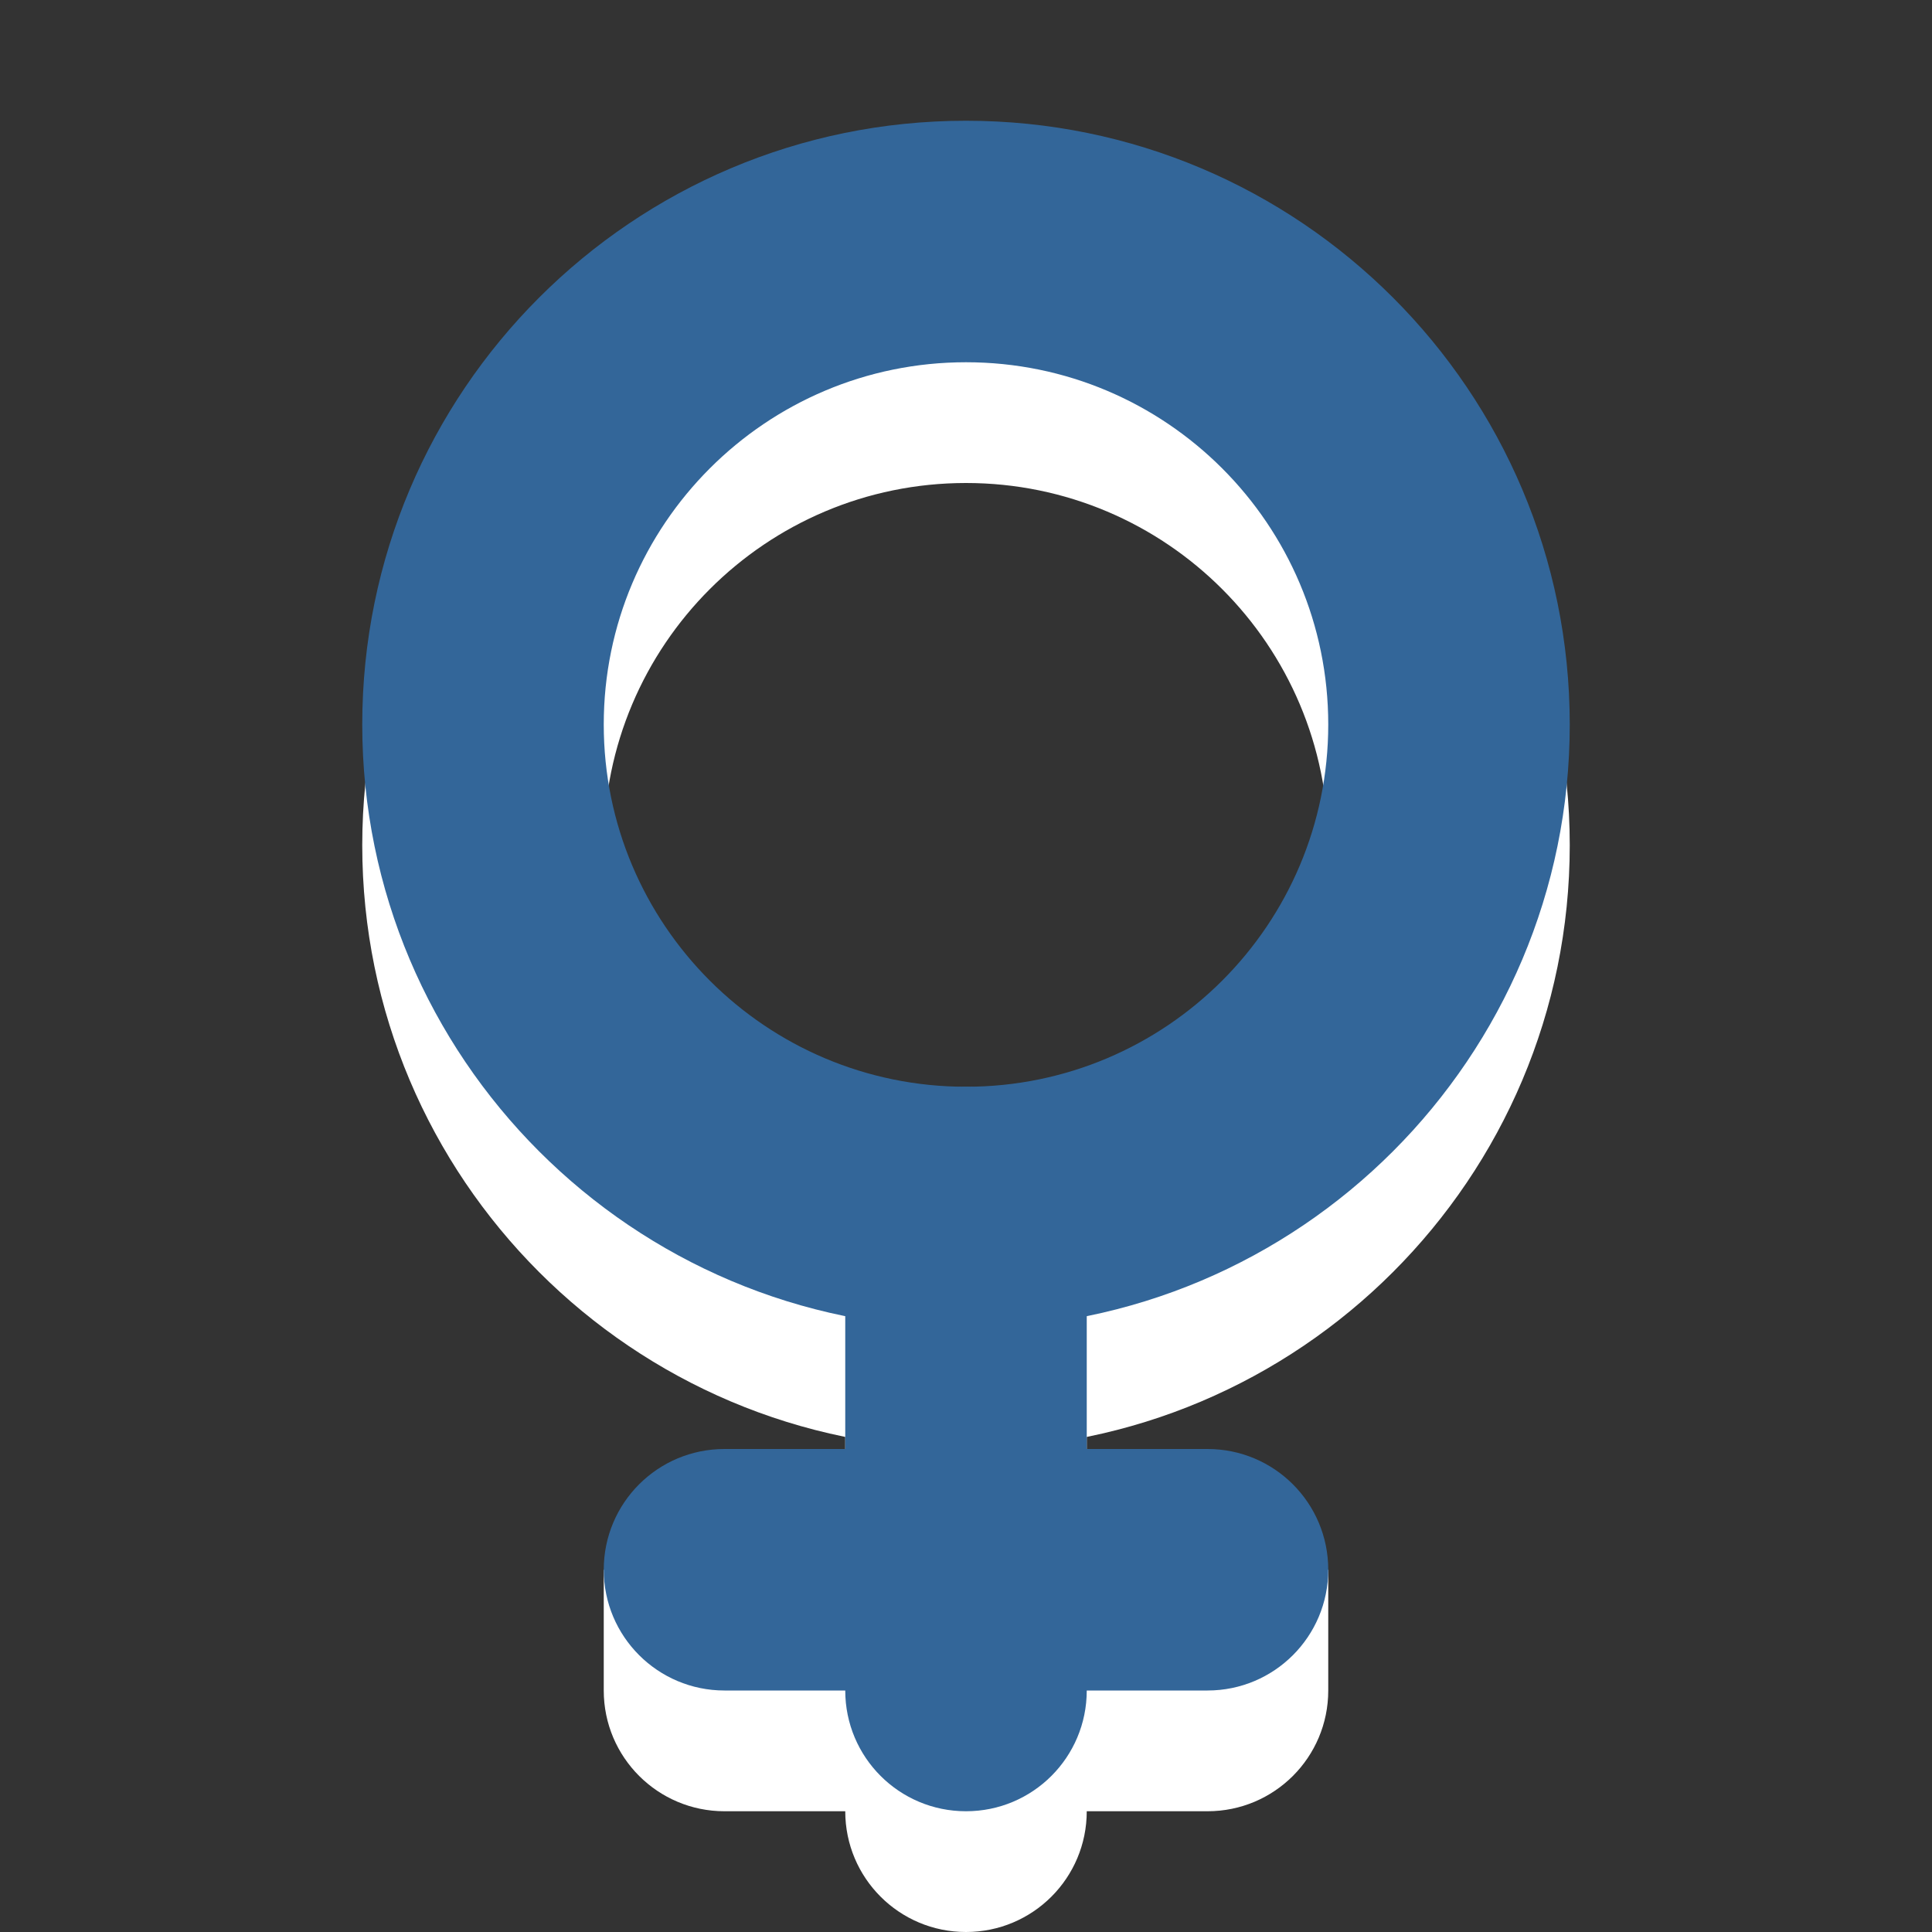<?xml version="1.0" encoding="utf-8"?>
<!--<?xml-stylesheet type="text/css" href="svg.css"?>-->
<!DOCTYPE svg PUBLIC "-//W3C//DTD SVG 1.1//EN" "http://www.w3.org/Graphics/SVG/1.1/DTD/svg11.dtd">
<svg version="1.1" xmlns="http://www.w3.org/2000/svg" xmlns:xlink="http://www.w3.org/1999/xlink" x="0px" y="0px" width="16px" height="16px" viewBox="0 0 16 16" xml:space="preserve">
	
	<rect x="0" y="0" width="16" height="16" fill="#333333" stroke="none"/>
	
	<title>Gender Female</title>
	<desc>Gender Female</desc>
	
	<!--
		@author		Harald Szekely 
		@copyright	2011 WoltLab GmbH 
		@license	GNU Lesser General Public License <http://opensource.org/licenses/lgpl-license.php> 
	--> 
	
	<defs>
		<style type="text/css">
			<![CDATA[
				.Upper1 {fill: #369;}
				.Lower1 {fill: #fff;}
			]]>
		</style>
	</defs>
	
	<g id="IconGenderFemale">
		<g class="Lower1">
			<path id="Cross2" d="M9,13v-2c0-0.553-0.447-1-1-1s-1,0.447-1,1v2H5v1
				c0,0.553,0.448,1,1,1h1c0,0.553,0.447,1,1,1s1-0.447,1-1h1c0.553,0,1-0.447,1-1v-1H9z"/>
			<path id="Circle2" d="M8,2c-2.761,0-5,2.239-5,5C3,9.76,5.239,12,8,12
				c2.762,0,5-2.24,5-5C13,4.238,10.762,2,8,2z M8,10
				c-1.657,0-3-1.343-3-3c0-1.657,1.343-3,3-3s3,1.343,3,3C11,8.657,9.657,10,8,10z"/>
		</g>
		<g class="Upper1">
			<path id="Cross1" d="M10,12H9v-2c0-0.553-0.447-1-1-1s-1,0.447-1,1v2H6
				c-0.553,0-1,0.447-1,1s0.448,1,1,1h1c0,0.553,0.447,1,1,1s1-0.447,1-1h1c0.553,0,1-0.447,1-1
				S10.553,12,10,12z"/>
			<path id="Circle1" d="M8,1c-2.761,0-5,2.239-5,5C3,8.76,5.239,11,8,11
				c2.762,0,5-2.24,5-5C13,3.238,10.762,1,8,1z M8,9c-1.657,0-3-1.343-3-3
				c0-1.657,1.343-3,3-3s3,1.343,3,3C11,7.657,9.657,9,8,9z"/>
		</g>
	</g>
</svg>
